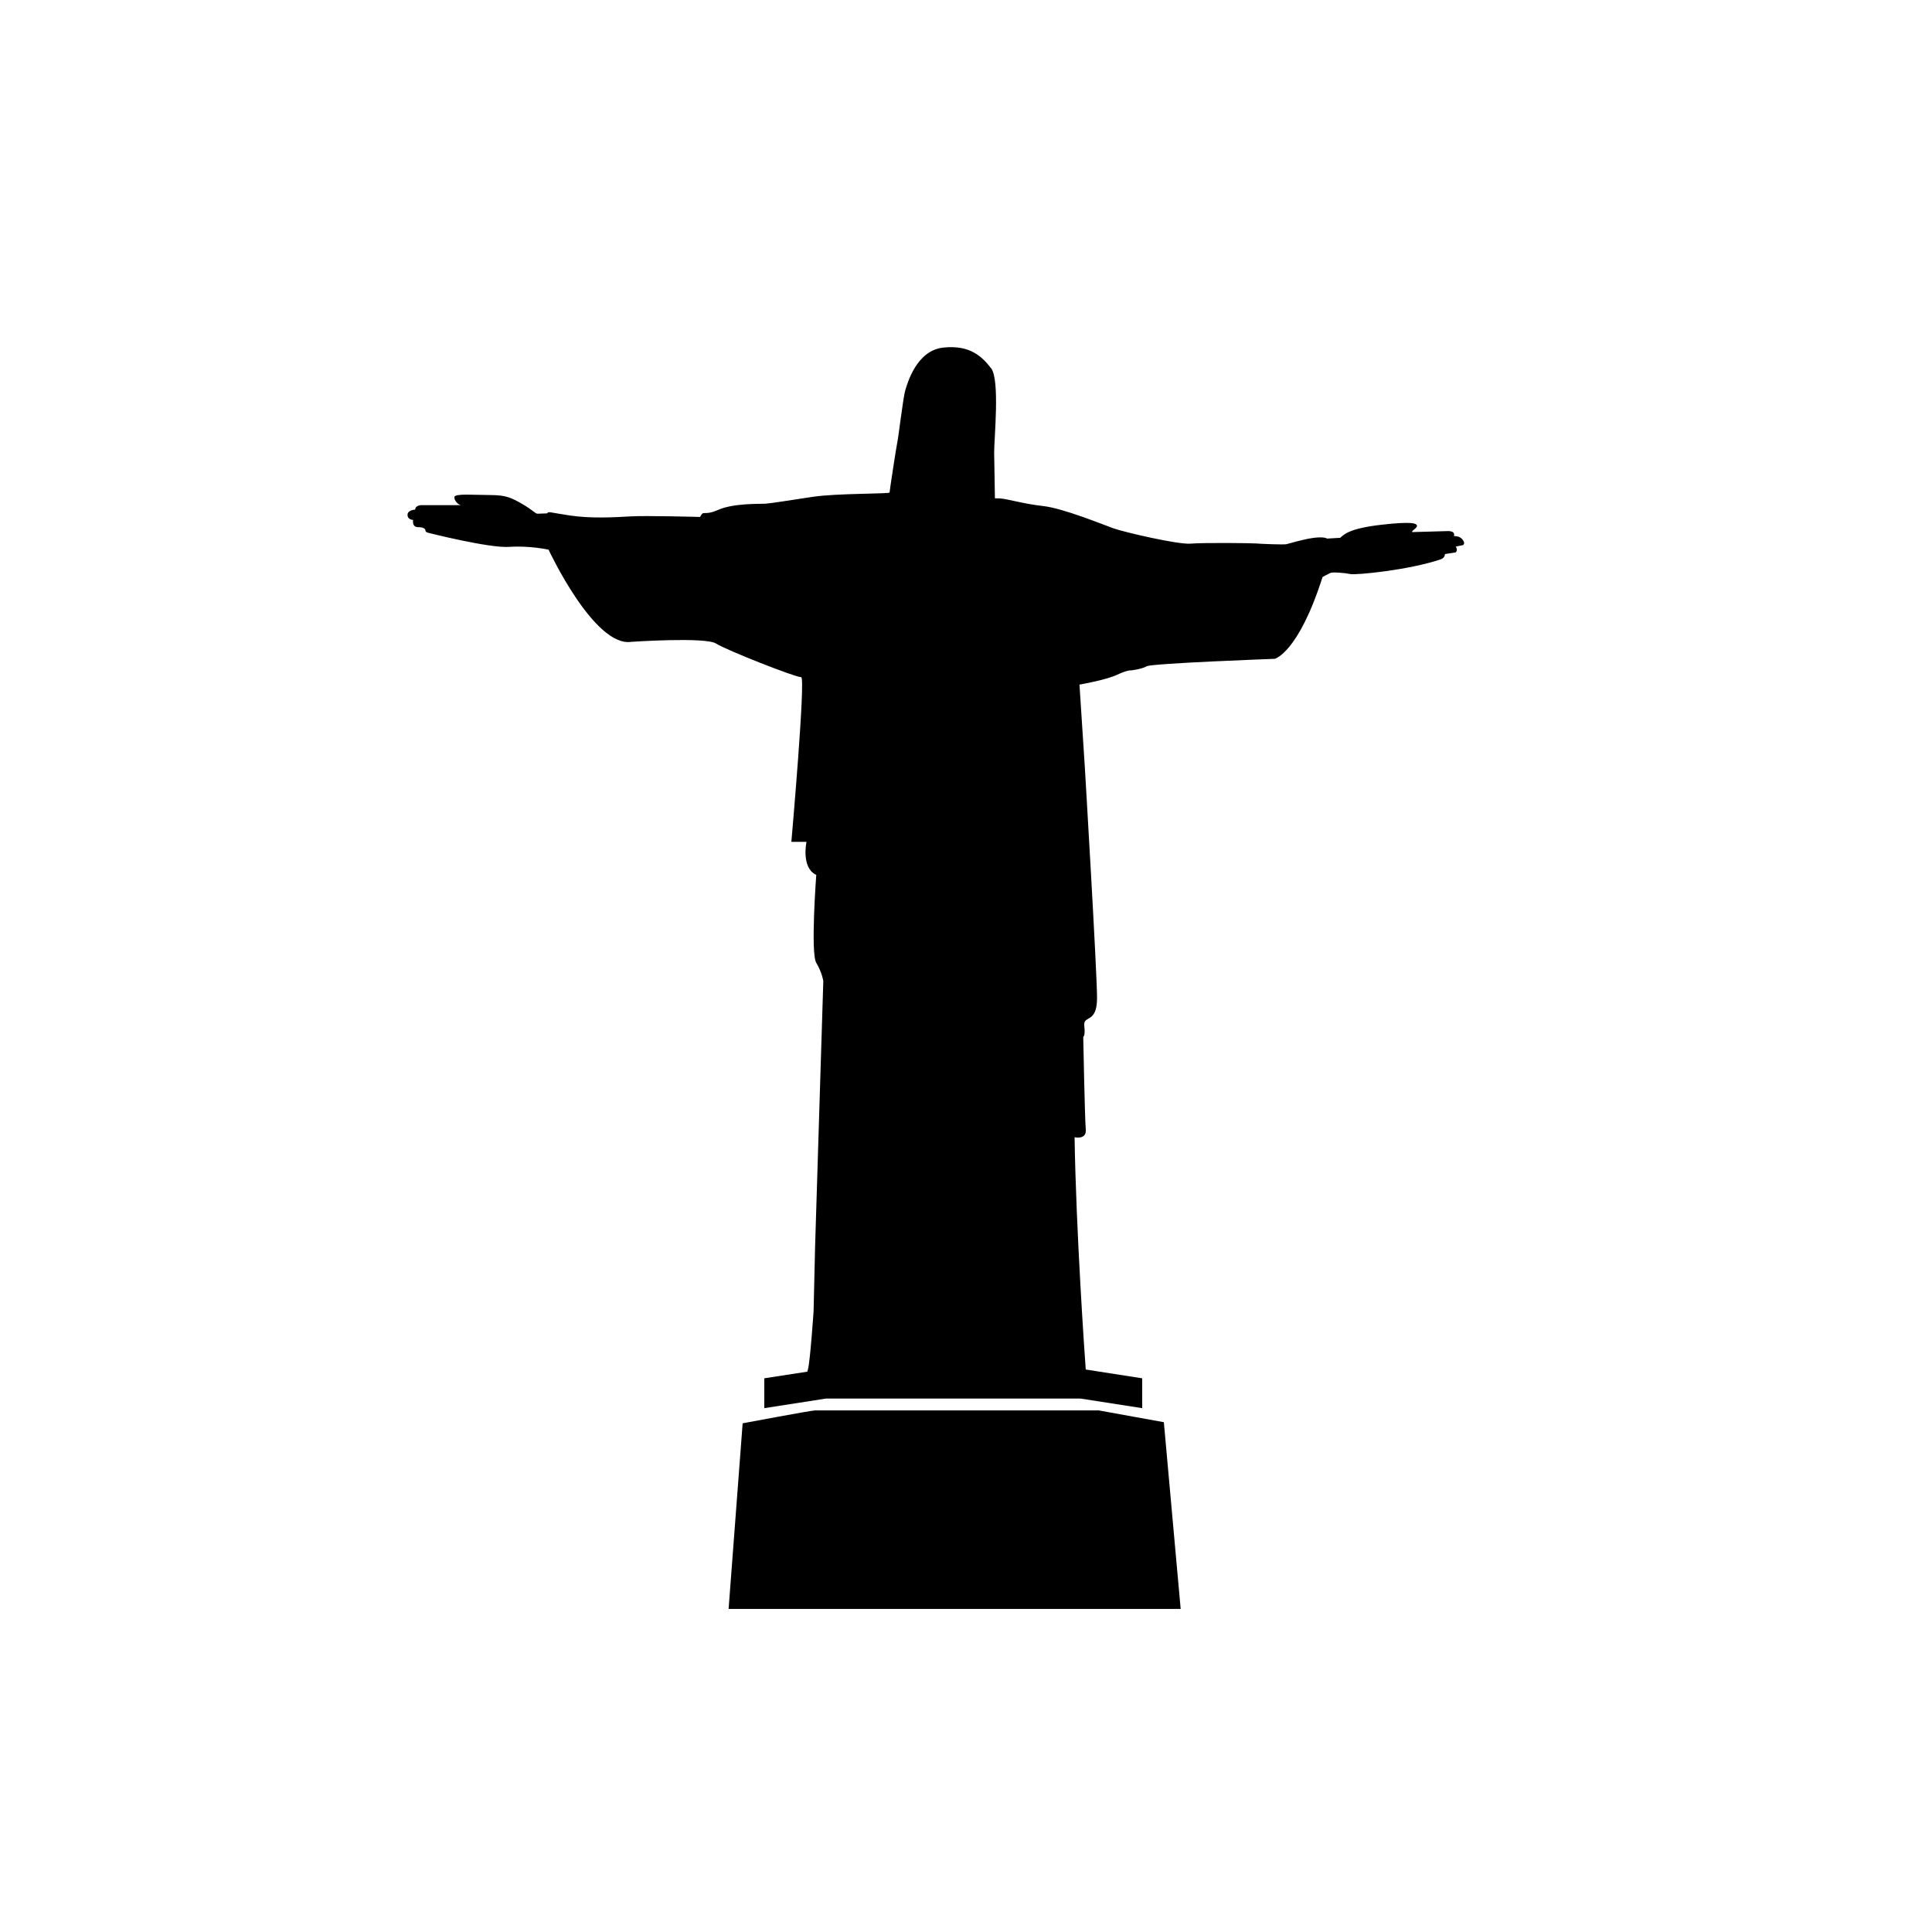 <?xml version="1.0" encoding="utf-8"?>
<!-- Generator: Adobe Illustrator 17.0.0, SVG Export Plug-In . SVG Version: 6.00 Build 0)  -->
<!DOCTYPE svg PUBLIC "-//W3C//DTD SVG 1.1//EN" "http://www.w3.org/Graphics/SVG/1.1/DTD/svg11.dtd">
<svg version="1.1" id="Layer_1" xmlns="http://www.w3.org/2000/svg" xmlns:xlink="http://www.w3.org/1999/xlink" x="0px" y="0px"
	 width="64px" height="64px" viewBox="0 0 64 64" enable-background="new 0 0 64 64" xml:space="preserve">
<g id="Captions">
</g>
<g>
	<path d="M38.554,47.112l-2.16-0.391h-4.305h-0.784c0,0-4.174,0-4.302,0s-2.402,0.428-2.402,0.428l-0.465,6.148h14.975
		L38.554,47.112z"/>
	<path d="M37.782,46.721"/>
	<path d="M48.46,17.891c-0.083-0.118-0.191-0.129-0.299-0.135c0,0,0.083-0.181-0.241-0.162l-1.097,0.031
		c0,0-0.125,0.025,0.037-0.098c0.162-0.125,0.025-0.168,0.025-0.168s-0.075-0.098-1.134,0.025c-1.055,0.123-1.222,0.316-1.355,0.432
		l-0.436,0.025c0,0-0.079-0.069-0.436-0.025c-0.349,0.044-0.823,0.193-0.914,0.212c-0.083,0.019-0.881-0.012-0.997-0.025
		c-0.121-0.012-1.762-0.031-2.169,0.006c-0.407,0.037-2.194-0.378-2.559-0.507c-0.366-0.131-1.662-0.663-2.325-0.738
		c-0.663-0.073-1.195-0.241-1.436-0.253c-0.104-0.004-0.15-0.006-0.166-0.004c-0.002-0.079-0.019-1.099-0.025-1.51
		c-0.006-0.426,0.197-2.412-0.1-2.796c-0.297-0.382-0.698-0.785-1.59-0.686c-0.889,0.098-1.186,1.193-1.255,1.415
		c-0.069,0.224-0.222,1.529-0.26,1.701c-0.037,0.173-0.26,1.633-0.26,1.683c0,0.05-1.733,0.025-2.524,0.141
		c-0.791,0.118-1.39,0.218-1.596,0.231c-0.204,0.01-1.051-0.019-1.558,0.204c-0.507,0.222-0.463-0.019-0.6,0.235
		c0,0-1.787-0.05-2.306-0.019s-1.317,0.075-2.015-0.031c-0.7-0.106-0.7-0.143-0.744-0.069c0,0-0.253,0.012-0.32,0.012
		c-0.069,0-0.15-0.116-0.503-0.322c-0.353-0.204-0.538-0.297-1.064-0.297c-0.526,0-1.18-0.06-1.186,0.069
		c-0.006,0.131,0.141,0.26,0.222,0.266h-1.317c0,0-0.197,0-0.204,0.148c0,0-0.253,0.008-0.253,0.174s0.185,0.166,0.185,0.166
		s-0.05,0.241,0.166,0.241c0.218,0,0.241,0.081,0.241,0.106c0,0.025,0.021,0.06,0.073,0.075c0,0,2.032,0.519,2.709,0.472
		c0.675-0.046,1.298,0.093,1.298,0.093s1.512,3.247,2.746,3.052c0,0,2.449-0.166,2.8,0.056c0.353,0.224,2.663,1.132,2.821,1.114
		c0.158-0.019-0.324,5.456-0.324,5.456h0.501c0,0-0.185,0.862,0.324,1.095c0,0-0.195,2.589,0,2.913
		c0.195,0.326,0.233,0.604,0.233,0.604l-0.272,8.798l-0.05,2.14c0,0-0.11,1.633-0.185,1.916c-0.008,0.033-0.017,0.062-0.021,0.085
		l-1.427,0.22v0.989l2.042-0.318h3.947h0.54h3.946l2.044,0.318v-0.989l-1.87-0.291c-0.033-0.422-0.324-4.633-0.37-7.695
		c0,0,0.411,0.1,0.37-0.272c-0.033-0.372-0.083-3.056-0.083-3.056s0.075-0.012,0.033-0.372c-0.033-0.357,0.424-0.048,0.424-0.914
		s-0.407-7.683-0.407-7.683l-0.175-2.697c0,0,0.864-0.148,1.238-0.322c0.37-0.172,0.465-0.148,0.465-0.148s0.349-0.037,0.524-0.137
		c0.174-0.098,4.242-0.247,4.242-0.247s0.777-0.185,1.583-2.709c0,0,0.175-0.098,0.258-0.135c0.087-0.037,0.499,0,0.669,0.037
		s1.924-0.129,2.979-0.486c0.004,0,0.008-0.002,0.008-0.002s0.141-0.044,0.141-0.175l0.357-0.056c0,0,0.083-0.073,0-0.191
		l0.241-0.05C48.46,18.058,48.551,18.01,48.46,17.891z"/>
</g>
</svg>
